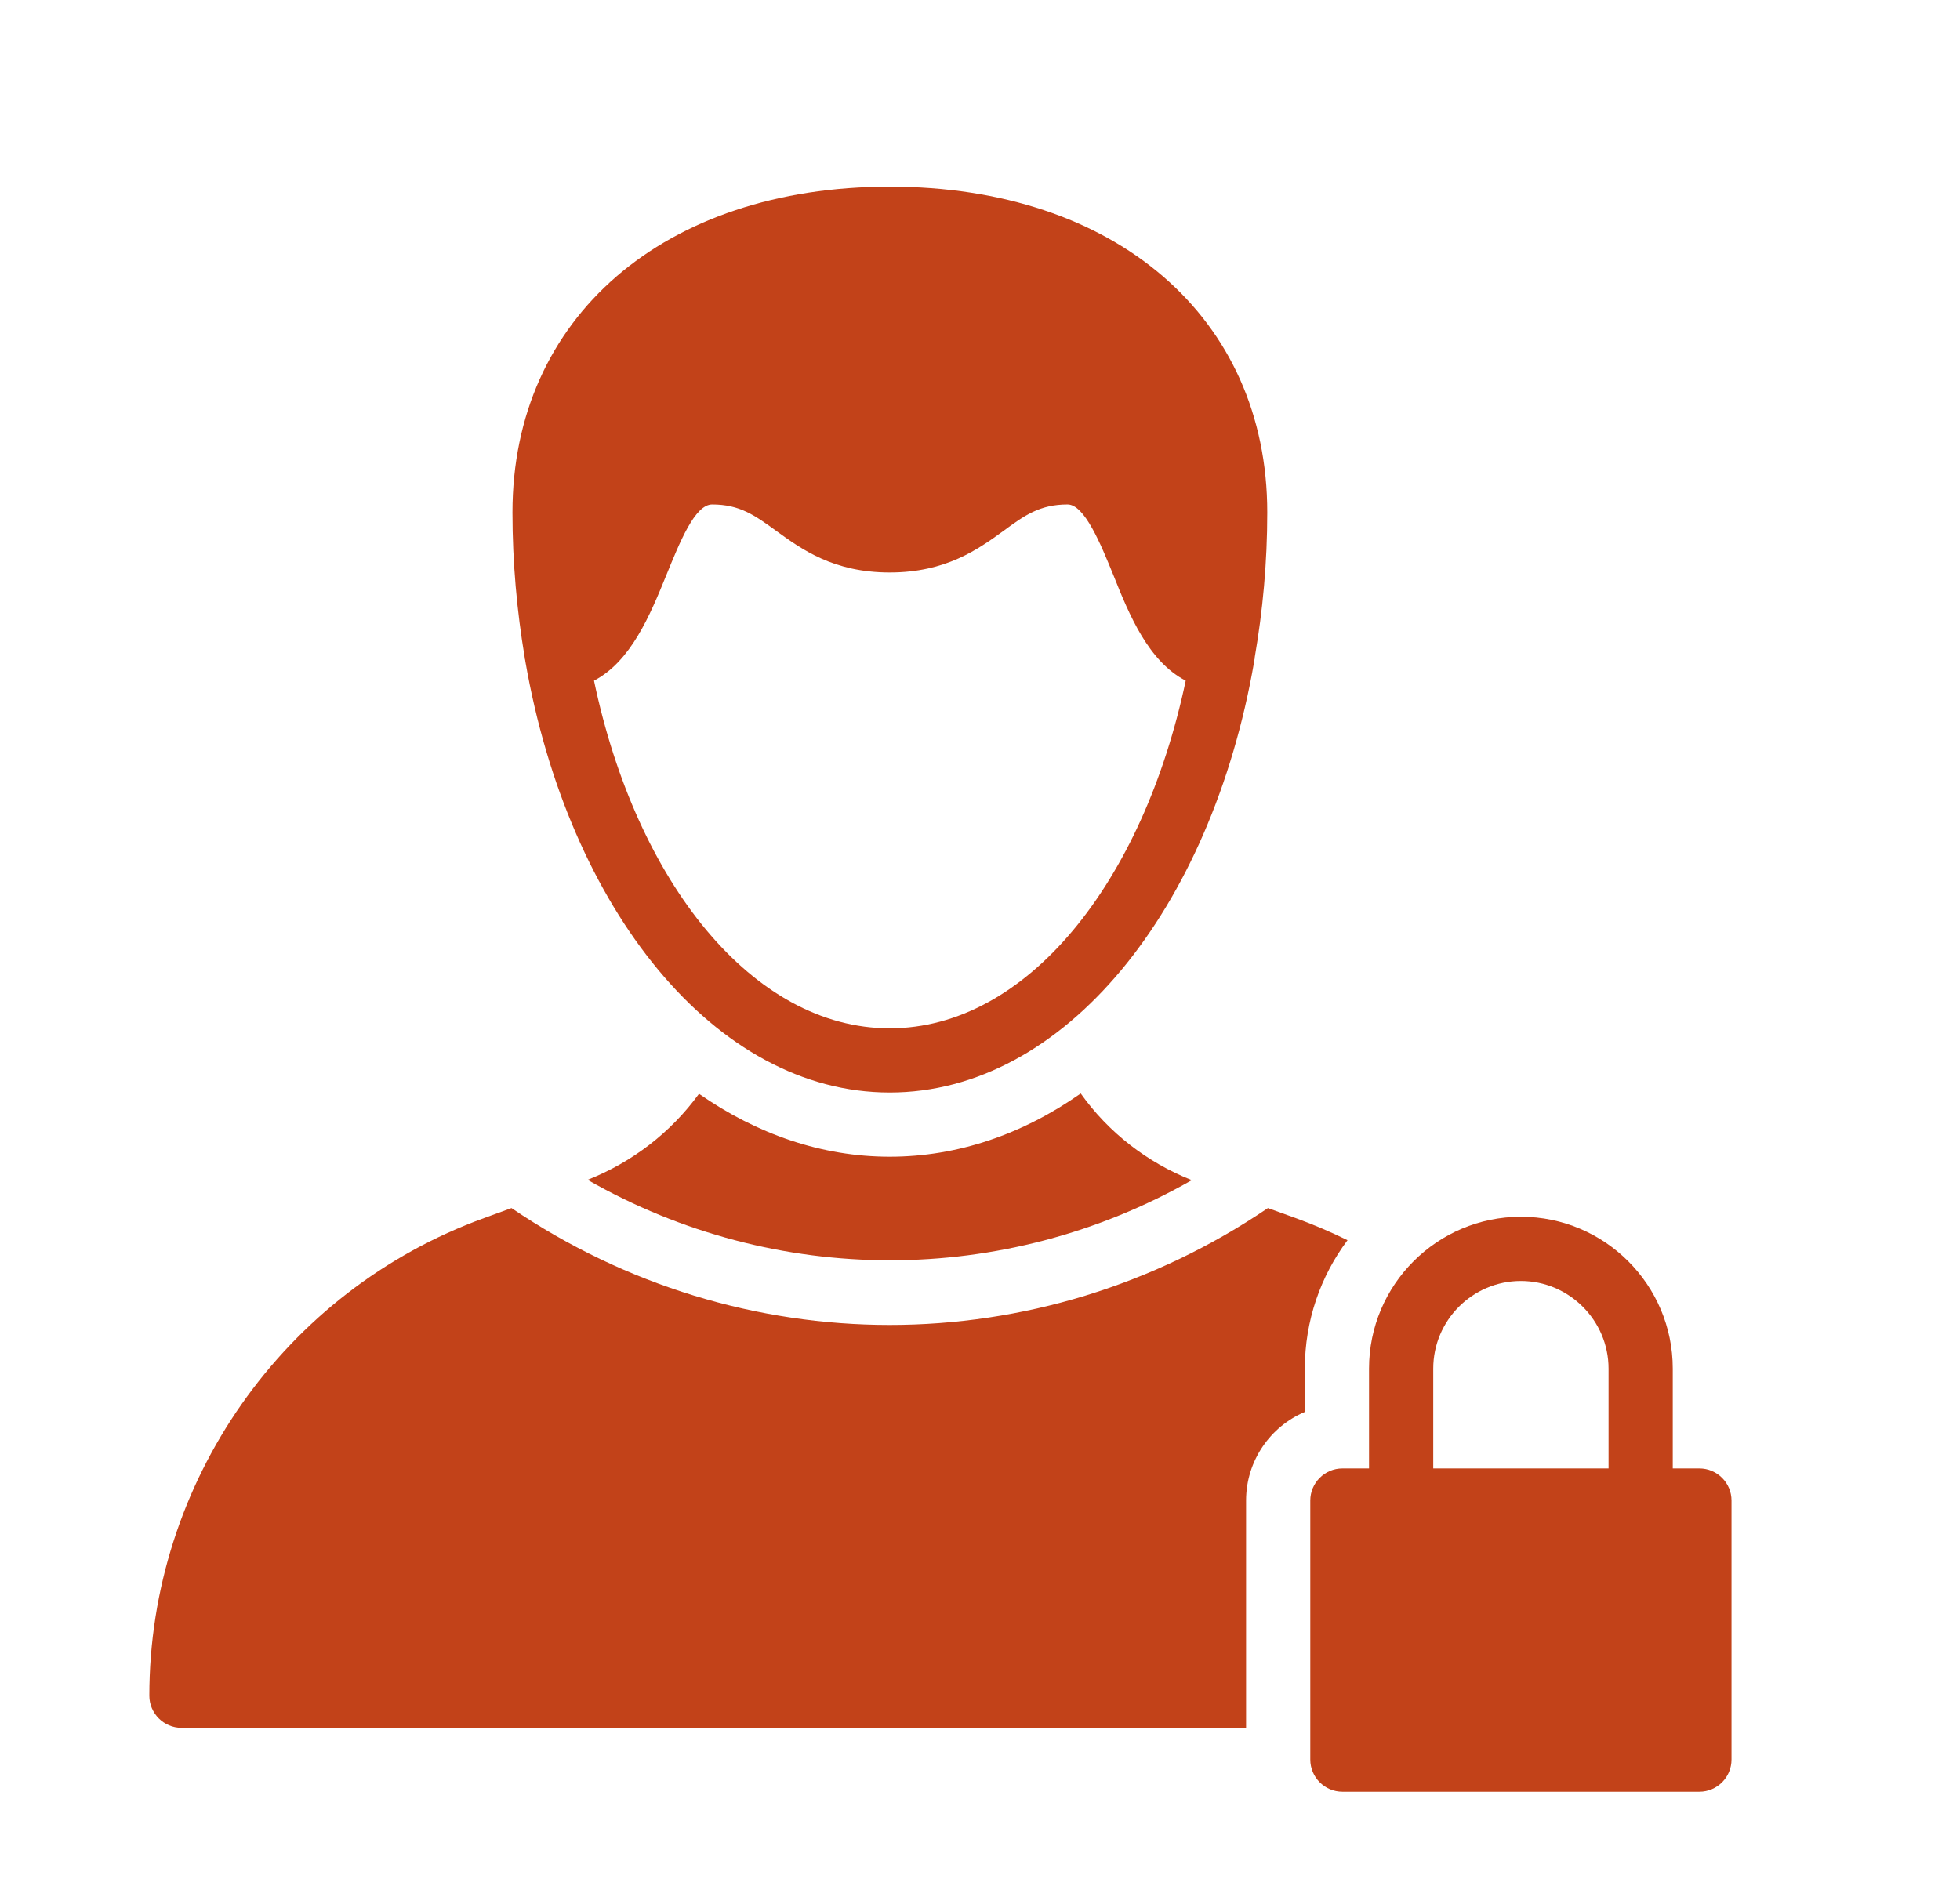 <svg width="105" height="102" viewBox="0 0 105 102" fill="none" xmlns="http://www.w3.org/2000/svg">
<g id="Group 148" filter="url(#filter0_dd_591_723)">
<path id="Vector" d="M67.219 31.232V31.215C67.648 28.721 67.889 26.141 67.889 23.458C67.889 13.018 59.754 6 47.663 6C35.571 6 27.453 13.018 27.453 23.458C27.453 26.141 27.694 28.738 28.107 31.215V31.232C28.107 31.301 28.141 31.353 28.141 31.422C30.446 44.7 38.306 54.538 47.663 54.538C57.019 54.538 64.879 44.734 67.184 31.473C67.184 31.387 67.219 31.318 67.219 31.232ZM47.663 51.098C40.335 51.098 34.092 43.29 31.822 32.471C33.8 31.439 34.831 28.945 35.691 26.829C36.414 25.058 37.222 23.028 38.151 23.028C39.63 23.028 40.439 23.613 41.574 24.438C42.95 25.436 44.653 26.674 47.663 26.674C50.672 26.674 52.392 25.436 53.768 24.438C54.886 23.613 55.712 23.028 57.191 23.028C58.103 23.028 58.963 25.144 59.651 26.829C60.493 28.945 61.525 31.439 63.52 32.471C61.233 43.29 55.007 51.098 47.663 51.098Z" fill="#C24219"/>
<path id="Vector_2" d="M73.341 69.331V74.68H71.914C70.968 74.68 70.194 75.454 70.194 76.4V90.28C70.194 91.226 70.968 92 71.914 92H91.04C91.986 92 92.76 91.226 92.76 90.28V76.4C92.76 75.454 91.986 74.68 91.04 74.68H89.612V69.331C89.612 64.841 85.966 61.195 81.477 61.195C76.988 61.195 73.341 64.841 73.341 69.331ZM86.172 69.331V74.68H76.781V69.331C76.781 66.751 78.88 64.635 81.477 64.635C84.057 64.635 86.172 66.751 86.172 69.331Z" fill="#C24219"/>
<path id="Vector_3" d="M47.662 57.978C44.033 57.978 40.559 56.774 37.446 54.607C35.932 56.688 33.868 58.271 31.477 59.217C41.522 64.961 53.802 64.961 63.847 59.234C61.456 58.288 59.375 56.671 57.896 54.59C54.783 56.774 51.309 57.978 47.662 57.978Z" fill="#C24219"/>
<path id="Vector_4" d="M9.72 88.577H66.754V76.399C66.754 74.267 68.061 72.426 69.902 71.652V69.33C69.902 66.767 70.744 64.377 72.189 62.45C71.278 62.003 70.349 61.607 69.403 61.263L67.924 60.73C61.783 64.893 54.731 66.991 47.662 66.991C40.593 66.991 33.541 64.893 27.401 60.73L25.939 61.263C15.207 65.15 8 75.436 8 86.857C8 87.803 8.774 88.577 9.72 88.577Z" fill="#C24219"/>
</g>
<defs>
<filter id="filter0_dd_591_723" x="0" y="0" width="104.76" height="102" filterUnits="userSpaceOnUse" color-interpolation-filters="sRGB">
<feFlood flood-opacity="0" result="BackgroundImageFix"/>
<feColorMatrix in="SourceAlpha" type="matrix" values="0 0 0 0 0 0 0 0 0 0 0 0 0 0 0 0 0 0 127 0" result="hardAlpha"/>
<feOffset dx="4" dy="2"/>
<feGaussianBlur stdDeviation="4"/>
<feComposite in2="hardAlpha" operator="out"/>
<feColorMatrix type="matrix" values="0 0 0 0 0.373 0 0 0 0 0.616 0 0 0 0 0.906 0 0 0 0.48 0"/>
<feBlend mode="normal" in2="BackgroundImageFix" result="effect1_dropShadow_591_723"/>
<feColorMatrix in="SourceAlpha" type="matrix" values="0 0 0 0 0 0 0 0 0 0 0 0 0 0 0 0 0 0 127 0" result="hardAlpha"/>
<feOffset dx="-4" dy="2"/>
<feGaussianBlur stdDeviation="2"/>
<feComposite in2="hardAlpha" operator="out"/>
<feColorMatrix type="matrix" values="0 0 0 0 1 0 0 0 0 1 0 0 0 0 1 0 0 0 1 0"/>
<feBlend mode="normal" in2="effect1_dropShadow_591_723" result="effect2_dropShadow_591_723"/>
<feBlend mode="normal" in="SourceGraphic" in2="effect2_dropShadow_591_723" result="shape"/>
</filter>
</defs>
</svg>

